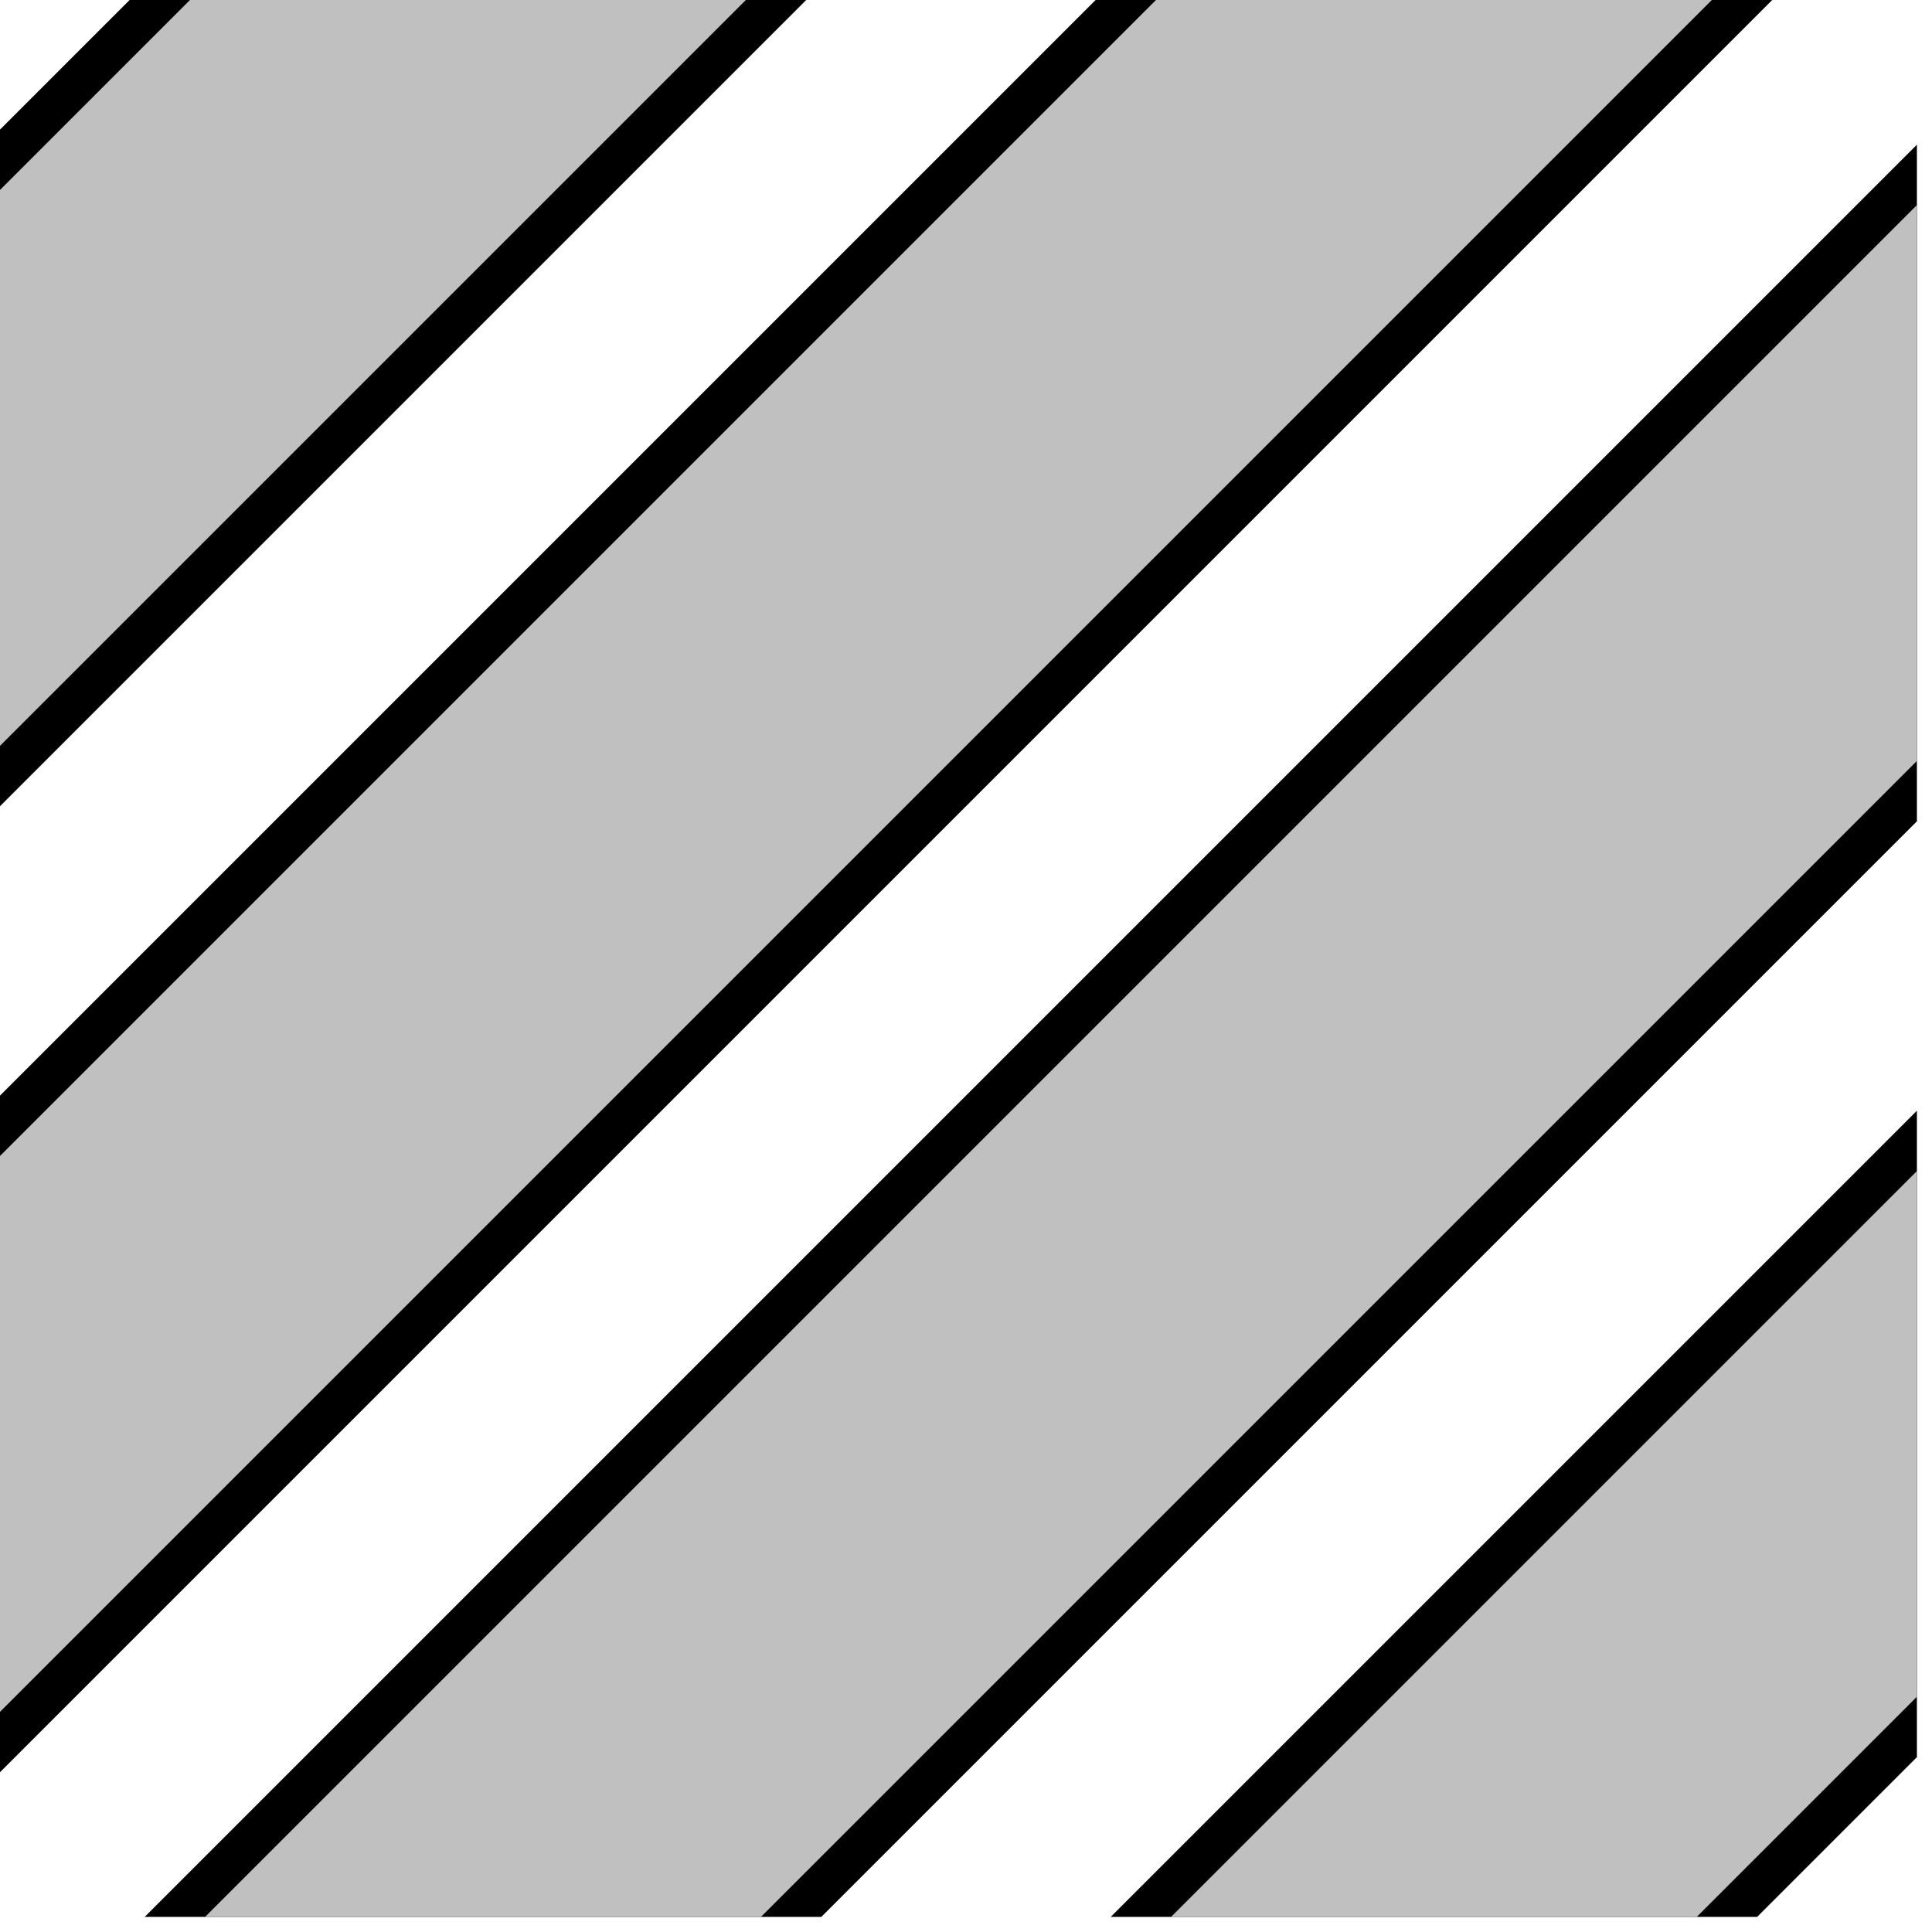 <svg width="64" height="64">
  <g>
    <!-- Track -->
    <path stroke="rgb(0,0,0)" fill="rgb(0,0,0)" d="M 5,0 L 0,5 L 0,26 L 26,0 z " />
    <!-- Grey -->
    <path stroke="rgb(192,192,192)" fill="rgb(192,192,192)" d="M 7,0 L 0,7 L 0,24 L 24,0 z " />

<!-- Track -->
    <path stroke="rgb(0,0,0)" fill="rgb(0,0,0)" d="M 0,37 L 0,58 L 58,0 L 37,0 z " />
    <!-- Grey -->
    <path stroke="rgb(192,192,192)" fill="rgb(192,192,192)" d="M 0,39 L 0,56 L 56,0 L 39,0 z " />



<!-- Track -->
    <path stroke="rgb(0,0,0)" fill="rgb(0,0,0)" d="M 6,63 L 27,63 L 63,27 L 63,6 z " />
    <!-- Grey -->
    <path stroke="rgb(192,192,192)" fill="rgb(192,192,192)" d="M 8,63 L 25,63 L 63,25 L 63,8 z " />


<!-- Track -->
    <path stroke="rgb(0,0,0)" fill="rgb(0,0,0)" d="M 38,63 L 58,63 L 63,58 L 63,38 z " />
    <!-- Grey -->
    <path stroke="rgb(192,192,192)" fill="rgb(192,192,192)" d="M 40,63 L 56,63 L 63,56 L 63,40 z " />





  </g>
</svg>
